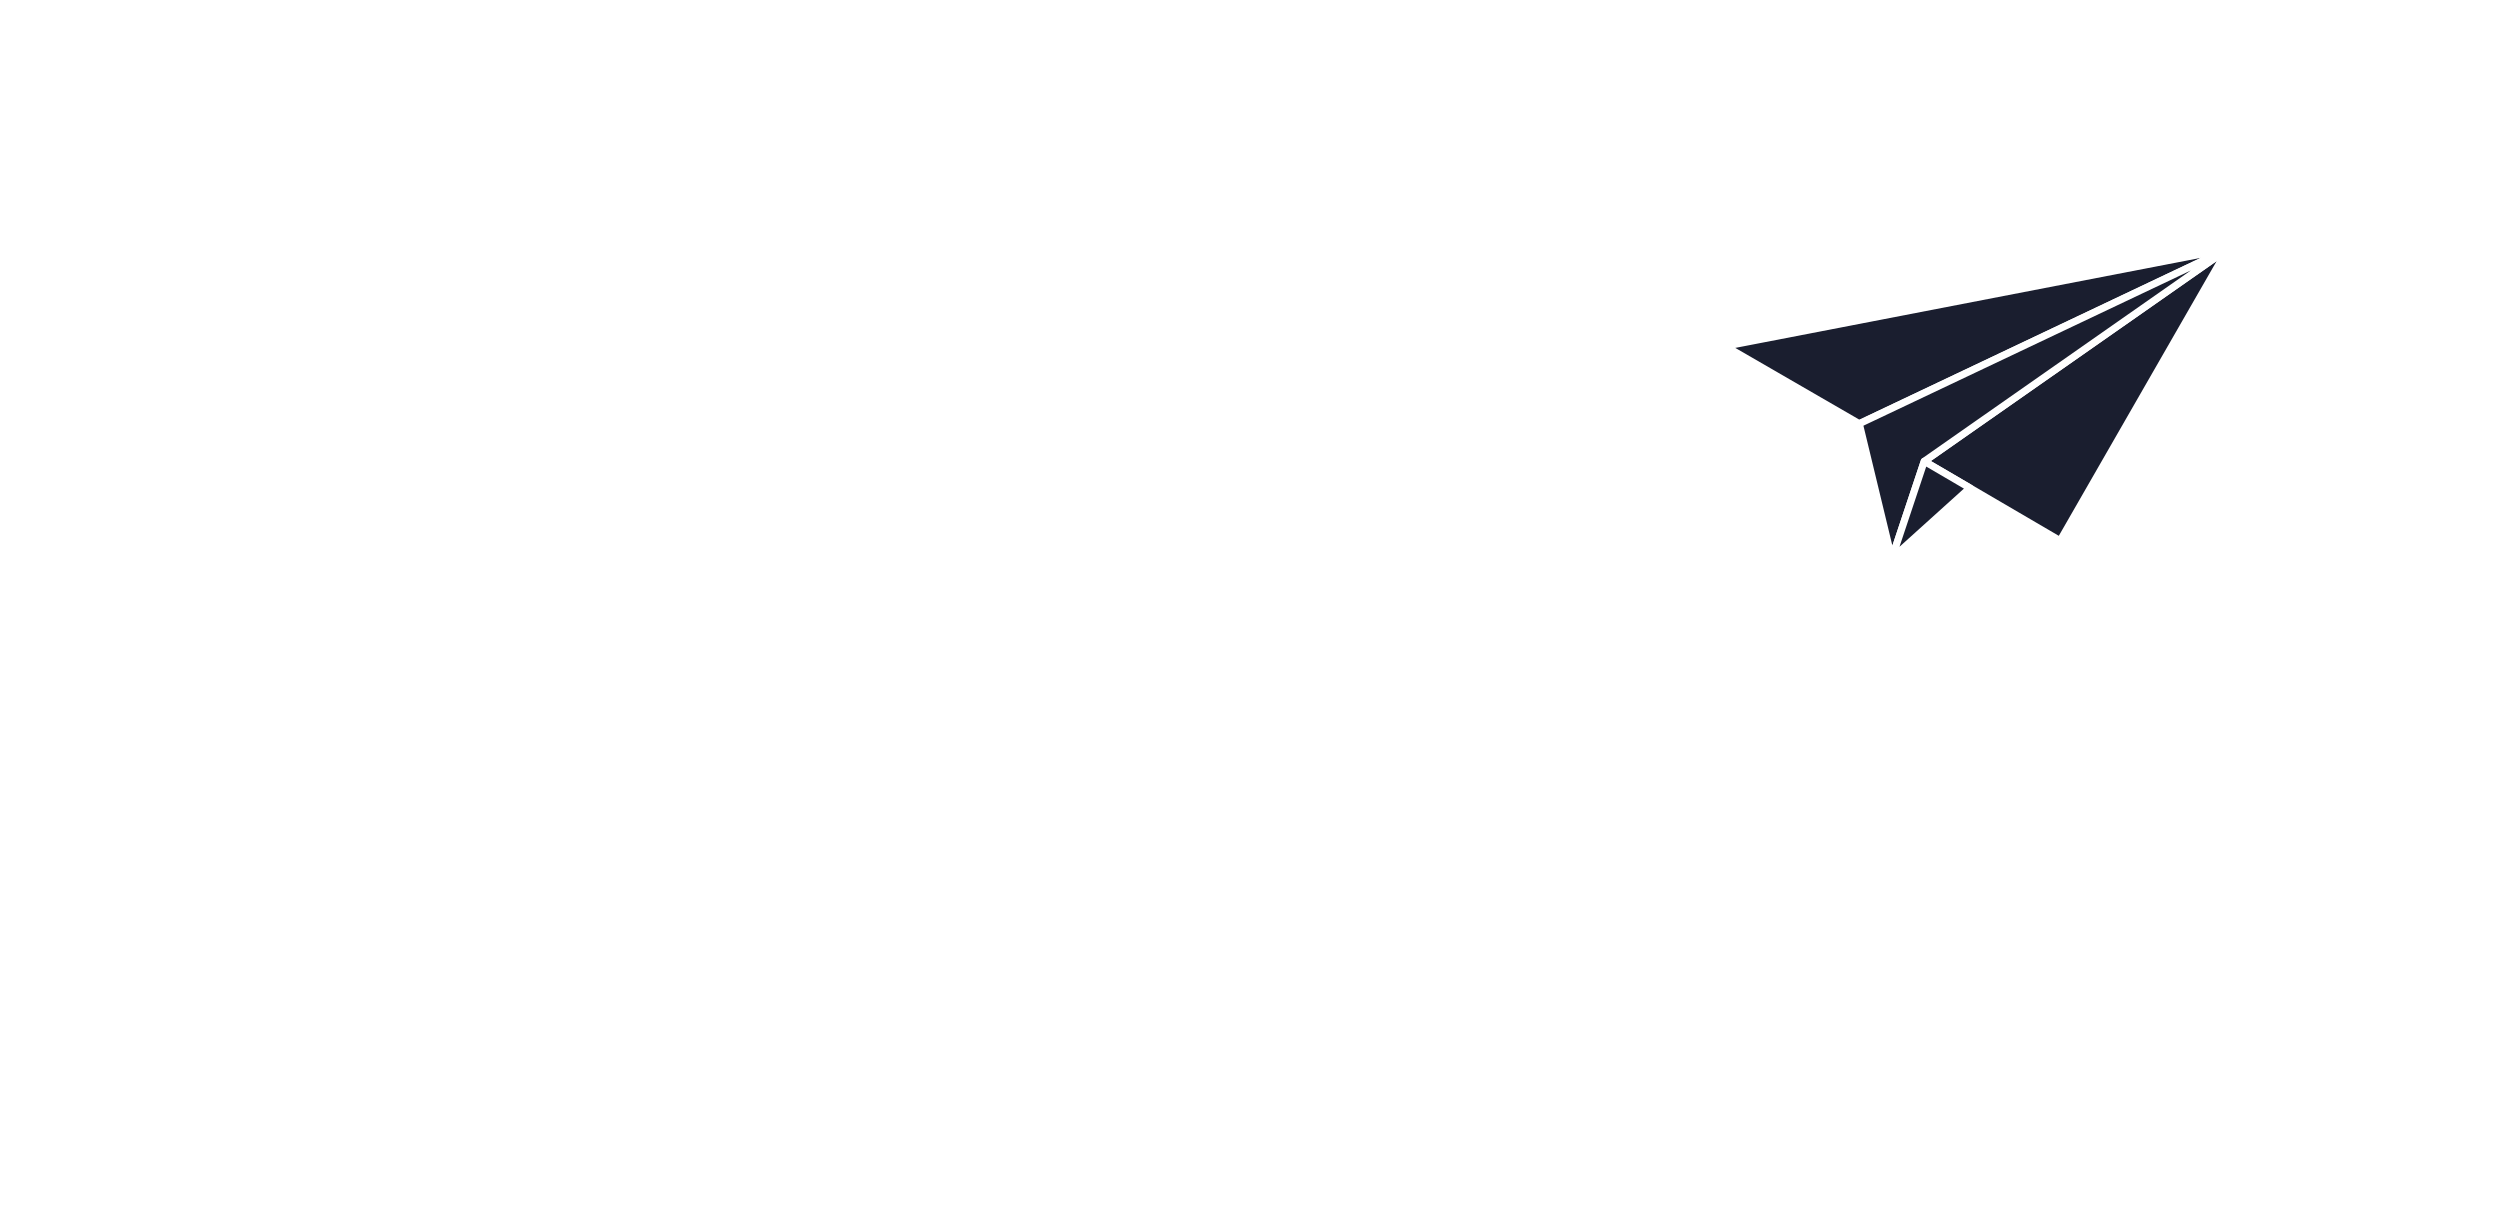 <?xml version="1.0" encoding="UTF-8"?>
<svg id="MAIN" xmlns="http://www.w3.org/2000/svg" xmlns:xlink="http://www.w3.org/1999/xlink" viewBox="0 0 248.98 120.98">
  <defs>
    <style>
      .cls-1 {
        filter: url(#outer-glow-17);
      }

      .cls-2 {
        opacity: .65;
      }

      .cls-3 {
        fill: #fff;
        stroke-width: 0px;
      }

      .cls-4 {
        fill: #1a1e2f;
        stroke: #fff;
        stroke-linecap: round;
        stroke-linejoin: round;
        stroke-width: .71px;
      }
    </style>
    <filter id="outer-glow-17" filterUnits="userSpaceOnUse">
      <feOffset dx="0" dy="0"/>
      <feGaussianBlur result="blur" stdDeviation="5.68"/>
      <feFlood flood-color="#fff" flood-opacity=".2"/>
      <feComposite in2="blur" operator="in"/>
      <feComposite in="SourceGraphic"/>
    </filter>
  </defs>
  <g class="cls-2">
    <path class="cls-3" d="m181.35,61.96c-.1,0-.2-.04-.26-.13-.11-.15-.08-.35.06-.47l.52-.41c.15-.11.36-.09.47.06.11.15.09.36-.06.47l-.53.41c-.06.05-.13.07-.2.07Z"/>
    <path class="cls-3" d="m5.03,101.94c-.11,0-.21-.05-.27-.14-.11-.15-.07-.36.08-.46.36-.25.72-.5,1.09-.75.15-.1.36-.06.46.09.1.15.06.36-.09.46-.37.25-.73.5-1.09.75-.06.04-.12.06-.19.06Zm4.43-2.9c-.11,0-.22-.06-.28-.16-.1-.16-.05-.36.11-.46.37-.23.75-.46,1.14-.68.16-.09.36-.04.46.12.09.16.04.36-.12.46-.38.23-.76.45-1.13.68-.05.03-.11.05-.17.05Zm81.66-1.81c-.18,0-.33-.14-.33-.32,0-.18.14-.34.32-.35.43-.02.87-.04,1.31-.07.17,0,.34.13.35.31s-.13.34-.31.35c-.45.03-.89.05-1.33.07,0,0,0,0-.01,0Zm-3.97-.03s-.01,0-.02,0c-.45-.02-.89-.05-1.33-.09-.18-.01-.32-.18-.3-.36.01-.18.18-.32.36-.3.43.04.87.06,1.31.09.18,0,.33.17.32.35,0,.18-.16.32-.33.32Zm9.24-.47c-.16,0-.31-.12-.33-.29-.03-.18.1-.35.28-.38.43-.06.86-.14,1.3-.21.19-.03.36.09.39.27.03.18-.09.35-.27.39-.44.08-.88.15-1.32.22-.02,0-.03,0-.05,0Zm-14.5-.1s-.04,0-.05,0c-.44-.07-.88-.15-1.31-.23-.18-.04-.3-.21-.27-.39.04-.18.21-.29.39-.27.43.08.86.16,1.29.23.18.03.3.2.28.38-.03.16-.17.28-.33.28Zm-67.83-.2c-.12,0-.24-.07-.29-.18-.09-.16-.02-.36.14-.45.39-.21.78-.41,1.18-.61.16-.08.37-.01.45.15.08.17.02.37-.15.45-.4.2-.79.4-1.17.6-.05.03-.1.04-.16.04Zm87.52-.76c-.15,0-.29-.1-.32-.25-.04-.18.06-.36.24-.4.42-.11.85-.22,1.27-.33.18-.05.36.06.41.23.05.18-.06.36-.23.41-.43.12-.86.23-1.29.34-.03,0-.05.01-.08.01Zm-24.87-.13s-.05,0-.08-.01c-.43-.11-.86-.22-1.29-.34-.18-.05-.28-.23-.24-.41.05-.18.23-.29.41-.24.42.12.85.23,1.28.33.18.04.29.23.24.41-.04.15-.17.25-.32.25Zm29.95-1.37c-.14,0-.27-.09-.32-.23-.06-.17.04-.36.21-.42.42-.14.83-.29,1.25-.43.17-.06.36.03.43.2.06.17-.03.36-.2.43-.42.15-.84.3-1.26.44-.04.01-.07.02-.11.02Zm-87.83-.04c-.13,0-.25-.08-.31-.2-.07-.17,0-.37.17-.44.4-.18.81-.35,1.22-.52.17-.07.37.01.44.18.07.17-.01.37-.18.44-.41.17-.81.34-1.21.52-.04.02-.09.03-.13.03Zm52.78-.04s-.07,0-.1-.01l-1.26-.39c-.18-.05-.27-.24-.22-.42s.25-.28.42-.22l1.26.39c.18.05.28.24.22.42-.04.14-.18.24-.32.24Zm-5.05-1.58s-.07,0-.1-.02l-1.26-.39c-.18-.05-.27-.24-.22-.42.05-.17.24-.28.42-.22l1.26.39c.18.06.27.24.22.42-.04.14-.18.23-.32.23Zm45.05-.22c-.13,0-.25-.08-.31-.2-.07-.17,0-.37.18-.44.41-.17.81-.35,1.21-.53.17-.07.37,0,.44.17.08.17,0,.37-.17.44-.41.18-.81.36-1.22.53-.04.02-.09.03-.13.03Zm-87.85-.09c-.14,0-.27-.09-.31-.22-.06-.17.03-.36.2-.42.42-.15.84-.29,1.26-.43.18-.05.36.04.42.21.06.18-.04.36-.21.42-.42.14-.84.28-1.25.42-.04.01-.07.02-.11.02Zm37.73-1.21s-.06,0-.09-.01c-.42-.12-.85-.23-1.27-.35-.18-.05-.29-.23-.24-.41.05-.18.23-.28.41-.24.43.11.86.23,1.28.35.18.05.28.23.23.41-.04.15-.17.24-.32.24Zm-32.67-.35c-.15,0-.28-.1-.32-.25-.05-.18.06-.36.24-.41.43-.11.86-.22,1.29-.33.18-.04.36.07.4.25s-.07.36-.25.4c-.43.1-.85.21-1.28.33-.03,0-.06.01-.08.01Zm87.58-.61c-.12,0-.24-.07-.3-.18-.08-.16-.02-.37.14-.45.39-.2.78-.41,1.16-.62.16-.09.37-.03.45.13.09.16.03.37-.13.45-.39.21-.78.42-1.18.62-.05.03-.1.04-.15.04Zm-60.06-.3s-.04,0-.07,0c-.43-.09-.86-.17-1.29-.26-.18-.03-.3-.21-.27-.39.03-.18.21-.3.39-.27.44.08.87.17,1.3.26.18.04.3.21.26.39-.03.16-.17.27-.33.27Zm-22.36-.24c-.16,0-.3-.11-.33-.27-.03-.18.09-.35.27-.39.43-.08.87-.15,1.31-.22.18-.03.35.09.38.28s-.09.35-.28.38c-.44.07-.87.14-1.3.22-.02,0-.04,0-.06,0Zm17.13-.61s-.03,0-.04,0c-.43-.05-.87-.1-1.31-.14-.18-.02-.32-.18-.3-.36.02-.18.15-.33.36-.3.45.04.89.09,1.32.14.18.02.31.19.29.37-.02.17-.16.29-.33.29Zm-11.89-.12c-.17,0-.32-.13-.33-.3-.02-.18.12-.35.3-.36.45-.04.89-.08,1.33-.11.19,0,.34.12.36.31s-.12.34-.31.36c-.43.03-.87.07-1.31.11-.01,0-.02,0-.03,0Zm6.61-.25h0c-.38,0-.77-.01-1.16-.01h-.15c-.18,0-.33-.15-.33-.33s.15-.33.33-.33h.15c.4,0,.79,0,1.18.01.18,0,.33.16.33.34,0,.18-.15.33-.33.33Zm75.16-1.09c-.11,0-.22-.06-.28-.16-.1-.16-.05-.36.11-.46.37-.23.74-.47,1.11-.71.15-.1.36-.06.46.1.1.15.06.36-.1.46-.37.24-.74.48-1.12.72-.05.03-.12.05-.18.05Zm4.37-3c-.1,0-.2-.05-.27-.13-.11-.15-.08-.36.06-.47.35-.27.7-.54,1.04-.81.14-.12.35-.09.47.05.12.14.09.35-.05.47-.35.28-.7.55-1.05.82-.06.05-.13.07-.2.07Zm4.05-3.41c-.09,0-.18-.04-.24-.11-.13-.13-.12-.35.02-.47.32-.3.64-.6.95-.91.13-.13.34-.13.47,0,.13.13.13.34,0,.47-.31.31-.63.62-.96.93-.06.06-.15.09-.23.09Zm2.64-2.07c-.18,0-.33-.15-.33-.33,0-.18.15-.33.33-.34.44,0,.88-.01,1.32-.03,0,0,0,0,.01,0,.18,0,.33.14.33.32,0,.18-.14.34-.32.34-.44.01-.89.02-1.33.03h0Zm-3.97-.11s-.01,0-.02,0c-.45-.03-.89-.07-1.33-.11-.18-.02-.32-.18-.3-.36.02-.18.18-.33.36-.3.43.04.87.08,1.31.11.18.01.32.17.31.36-.01.18-.16.31-.33.31Zm9.26-.16c-.17,0-.32-.13-.33-.3-.02-.18.12-.35.3-.36.44-.04.88-.08,1.31-.13.18-.02.35.11.37.3.02.18-.11.35-.3.37-.44.05-.88.09-1.32.13-.01,0-.02,0-.03,0Zm-14.51-.54s-.04,0-.07,0c-.44-.09-.87-.19-1.3-.3-.18-.04-.29-.23-.24-.4.04-.18.22-.29.4-.24.42.1.85.2,1.28.29.18.04.3.21.26.39-.03.16-.17.27-.33.27Zm19.77-.12c-.16,0-.3-.12-.33-.28-.03-.18.1-.35.28-.38.44-.07.88-.14,1.3-.21.18-.03.35.09.39.27.03.18-.09.35-.27.39-.43.07-.87.15-1.31.22-.02,0-.03,0-.05,0Zm-9.55-.84c-.08,0-.15-.03-.21-.08-.14-.12-.16-.33-.04-.47.28-.34.55-.68.82-1.03.11-.15.32-.17.47-.06.15.11.17.32.06.47-.27.35-.55.7-.83,1.04-.07.08-.16.12-.26.12Zm14.76-.13c-.15,0-.29-.11-.33-.26-.04-.18.08-.36.26-.4.44-.09.88-.19,1.29-.28.18-.04.36.07.4.25.04.18-.07.36-.25.4-.42.09-.85.19-1.3.29-.02,0-.05,0-.07,0Zm-30.04-.44s-.09,0-.13-.03c-.42-.17-.82-.36-1.22-.55-.17-.08-.24-.28-.15-.45.08-.17.28-.24.45-.15.39.19.79.37,1.19.54.17.07.25.27.18.44-.05.13-.18.21-.31.21Zm35.2-.79c-.15,0-.28-.1-.32-.25-.05-.18.06-.36.24-.41.48-.13.9-.24,1.28-.34.18-.05.36.06.41.23.05.18-.06.36-.23.41-.37.1-.8.22-1.28.35-.03,0-.06.01-.09.01Zm5.09-1.48c-.14,0-.27-.09-.32-.23-.06-.18.04-.36.21-.42.42-.14.84-.28,1.25-.42.17-.06.36.03.42.21.06.17-.03.36-.21.42-.42.14-.84.28-1.26.42-.03.01-.07.02-.1.02Zm-44.87-.35c-.07,0-.14-.02-.2-.07-.36-.27-.7-.56-1.04-.86-.14-.12-.15-.33-.03-.47.12-.14.33-.15.47-.03.32.29.66.56,1,.83.15.11.17.32.06.47-.07.08-.17.13-.26.13Zm22.92-1.13c-.06,0-.12-.02-.17-.05-.16-.09-.21-.3-.12-.46.22-.38.44-.76.64-1.14.09-.16.29-.22.45-.14.16.09.22.29.14.45-.21.39-.43.78-.65,1.17-.06.11-.17.17-.29.17Zm26.93-.33c-.13,0-.26-.08-.31-.21-.07-.17.01-.37.18-.43.41-.17.82-.33,1.22-.5.17-.07.37,0,.44.18s0,.37-.18.44c-.4.17-.81.34-1.23.51-.04.02-.08.02-.12.02Zm4.84-2.16c-.12,0-.24-.07-.3-.19-.08-.17-.01-.37.15-.45.4-.2.79-.39,1.18-.59.16-.09.37-.02.45.15.08.16.02.37-.15.45-.39.2-.79.4-1.19.59-.05.02-.1.03-.15.03Zm-58.34-.17c-.1,0-.21-.05-.27-.14-.25-.36-.5-.74-.74-1.13-.1-.16-.05-.36.11-.46.16-.1.36-.04.46.11.23.38.47.74.71,1.09.11.15.07.36-.08.46-.06.04-.13.06-.19.06Zm28.81-2.13s-.07,0-.11-.02c-.17-.06-.27-.25-.21-.42.14-.41.27-.83.39-1.24.05-.18.23-.28.41-.23.18.05.28.24.23.41-.12.43-.26.86-.4,1.28-.05.14-.18.22-.32.22Zm34.2-.19c-.12,0-.23-.06-.29-.17-.09-.16-.04-.36.12-.46.39-.22.77-.45,1.14-.67.16-.1.36-.04.46.11.09.16.04.36-.11.46-.38.22-.76.45-1.15.67-.05.03-.11.04-.17.04Zm-65.48-2.36c-.13,0-.26-.08-.31-.22-.16-.42-.3-.84-.44-1.27-.05-.18.04-.36.22-.42.17-.06.36.04.42.22.13.42.27.83.42,1.23.07.17-.02.37-.19.43-.04.02-.08.02-.12.02Zm69.97-.44c-.11,0-.21-.05-.28-.15-.1-.15-.06-.36.09-.46.37-.25.74-.5,1.09-.74.15-.1.36-.07.46.08.1.15.07.36-.08.46-.36.25-.72.5-1.1.75-.06.04-.12.06-.18.06Zm-37.56-2.17s-.02,0-.03,0c-.18-.02-.32-.18-.3-.36.02-.26.05-.71.07-1.3,0-.18.15-.33.33-.33,0,0,0,0,0,0,.18,0,.33.16.32.34-.02.61-.05,1.07-.07,1.34-.01.17-.16.3-.33.3Zm-33.68-2.52c-.17,0-.31-.12-.33-.29-.05-.45-.1-.89-.12-1.34-.01-.18.13-.34.31-.35,0,0,.01,0,.02,0,.18,0,.32.14.33.31.03.43.06.87.12,1.3.02.18-.11.35-.29.37-.01,0-.03,0-.04,0Zm33.58-2.77c-.17,0-.31-.13-.33-.3-.05-.42-.11-.85-.18-1.3-.03-.18.09-.35.28-.38.19-.03.35.09.38.28.07.46.13.9.18,1.33.02.18-.11.35-.29.37-.01,0-.03,0-.04,0Zm-33.51-2.51s-.04,0-.05,0c-.18-.03-.31-.2-.28-.38.07-.44.16-.89.27-1.32.04-.18.22-.29.4-.25.18.04.29.22.25.4-.1.42-.19.84-.26,1.27-.03.16-.17.28-.33.28Zm32.38-2.65c-.14,0-.27-.09-.32-.23-.14-.41-.3-.81-.47-1.21-.07-.17,0-.37.18-.44.17-.07.36,0,.44.18.18.42.34.84.48,1.26.06.17-.03.36-.21.42-.04.01-.07.02-.11.02Zm-30.69-2.34c-.05,0-.11-.01-.16-.04-.16-.09-.22-.29-.13-.45.22-.4.45-.79.7-1.16.1-.15.31-.19.46-.09.15.1.19.31.09.46-.24.35-.46.73-.67,1.1-.06.11-.17.17-.29.17Zm28.26-2.34c-.1,0-.2-.05-.27-.13-.26-.34-.53-.68-.82-1-.12-.14-.11-.35.03-.47.14-.13.35-.11.47.03.3.33.59.69.86,1.05.11.15.08.36-.07.47-.06.04-.13.07-.2.07Zm-24.94-1.75c-.09,0-.19-.04-.25-.12-.12-.14-.1-.35.04-.47.33-.29.69-.57,1.06-.84.15-.11.36-.08.47.07.11.15.08.36-.07.47-.35.25-.69.52-1.02.8-.06.05-.14.08-.22.08Zm21.07-1.82c-.06,0-.12-.02-.18-.05-.36-.22-.74-.44-1.13-.63-.16-.08-.23-.28-.15-.45.08-.16.28-.23.45-.15.4.2.8.43,1.18.66.16.1.21.3.11.46-.06.1-.17.16-.28.16Zm-16.57-.94c-.13,0-.25-.08-.31-.21-.07-.17,0-.37.18-.44.41-.17.83-.33,1.26-.48.17-.06.36.03.42.21.06.17-.03.36-.21.42-.41.14-.82.29-1.22.46-.04.02-.09.03-.13.03Zm11.69-1.04s-.05,0-.07,0c-.42-.1-.85-.18-1.28-.24-.18-.03-.31-.2-.28-.38.03-.18.2-.3.38-.28.45.07.89.15,1.33.25.18.04.29.22.25.4-.04.16-.17.26-.33.26Zm-6.58-.31c-.17,0-.31-.12-.33-.29-.02-.18.11-.35.29-.37.45-.05.89-.09,1.34-.12,0,0,.01,0,.02,0,.18,0,.32.14.33.31.01.18-.13.34-.31.35-.43.03-.87.06-1.3.12-.01,0-.03,0-.04,0Z"/>
    <path class="cls-3" d="m1.23,104.76c-.1,0-.2-.04-.26-.13-.11-.15-.09-.35.06-.47l.53-.41c.15-.11.35-.09.47.06.11.15.08.36-.06.47l-.52.4c-.06.05-.13.07-.21.07Z"/>
  </g>
  <g class="cls-1">
    <polygon class="cls-4" points="221.86 24.8 171.82 34.48 185.17 42.2 221.86 24.8"/>
    <polygon class="cls-4" points="205.17 53.85 191.64 45.94 221.86 24.8 205.17 53.85"/>
    <polygon class="cls-4" points="185.17 42.2 188.41 55.62 191.64 45.94 221.86 24.8 185.17 42.2"/>
    <polygon class="cls-4" points="188.41 55.62 196.19 48.6 191.64 45.94 188.41 55.62"/>
  </g>
</svg>